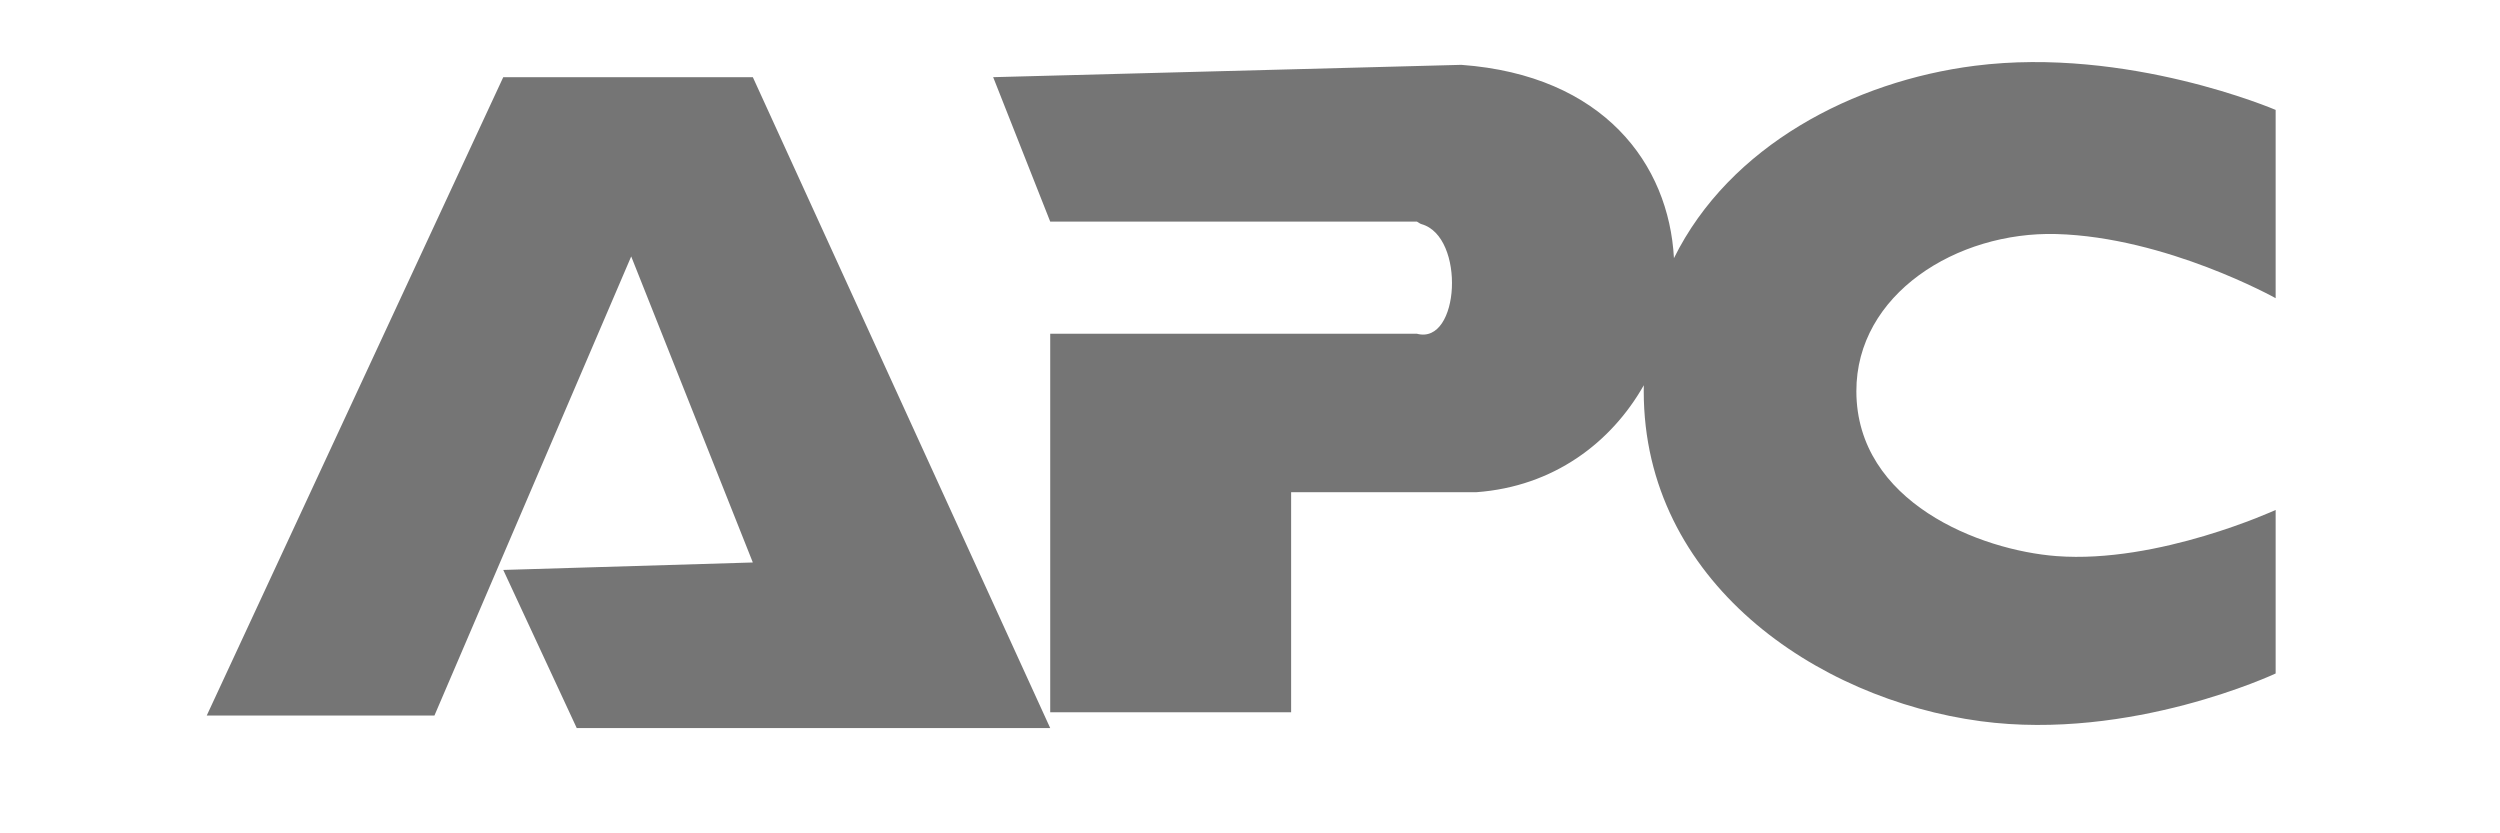 <?xml version="1.0" encoding="UTF-8" standalone="no"?><!DOCTYPE svg PUBLIC "-//W3C//DTD SVG 1.1//EN" "http://www.w3.org/Graphics/SVG/1.1/DTD/svg11.dtd"><svg width="100%" height="100%" viewBox="0 0 300 100" version="1.1" xmlns="http://www.w3.org/2000/svg" xmlns:xlink="http://www.w3.org/1999/xlink" xml:space="preserve" xmlns:serif="http://www.serif.com/" style="fill-rule:evenodd;clip-rule:evenodd;stroke-linejoin:round;stroke-miterlimit:1.414;"><path d="M126.026,87.371l-56.816,0l-8.819,-18.978l29.949,-0.896l-14.596,-36.724l-23.613,55.094l-27.324,0l35.584,-76.606l29.949,0l35.686,78.11Zm74.848,-56.393c6.677,-13.493 21.571,-21.236 36.108,-23.086c18.332,-2.332 36.096,5.297 36.096,5.297l0,22.592c0,0 -13.142,-7.332 -26.312,-7.696c-11.94,-0.329 -24.027,7.21 -24.002,18.876c0.029,13.327 14.857,19.071 24.002,19.77c12.248,0.935 26.312,-5.536 26.312,-5.536l0,19.622c0,0 -17.323,8.152 -35.41,5.726c-19.754,-2.65 -40.419,-16.778 -40.419,-39.582c0,-0.245 0.002,-0.488 0.007,-0.731c-3.916,6.907 -10.839,12.157 -20.091,12.835l-22.23,0l0,26.407l-28.909,0l0,-45.422l44.005,0c5.154,1.378 5.85,-11.669 0.548,-13.153c-0.195,-0.055 -0.357,-0.205 -0.548,-0.304l-44.005,0l-6.845,-17.332l56.176,-1.479c17.083,1.25 24.909,11.91 25.517,23.196Z" style="fill:#757575;"/></svg>